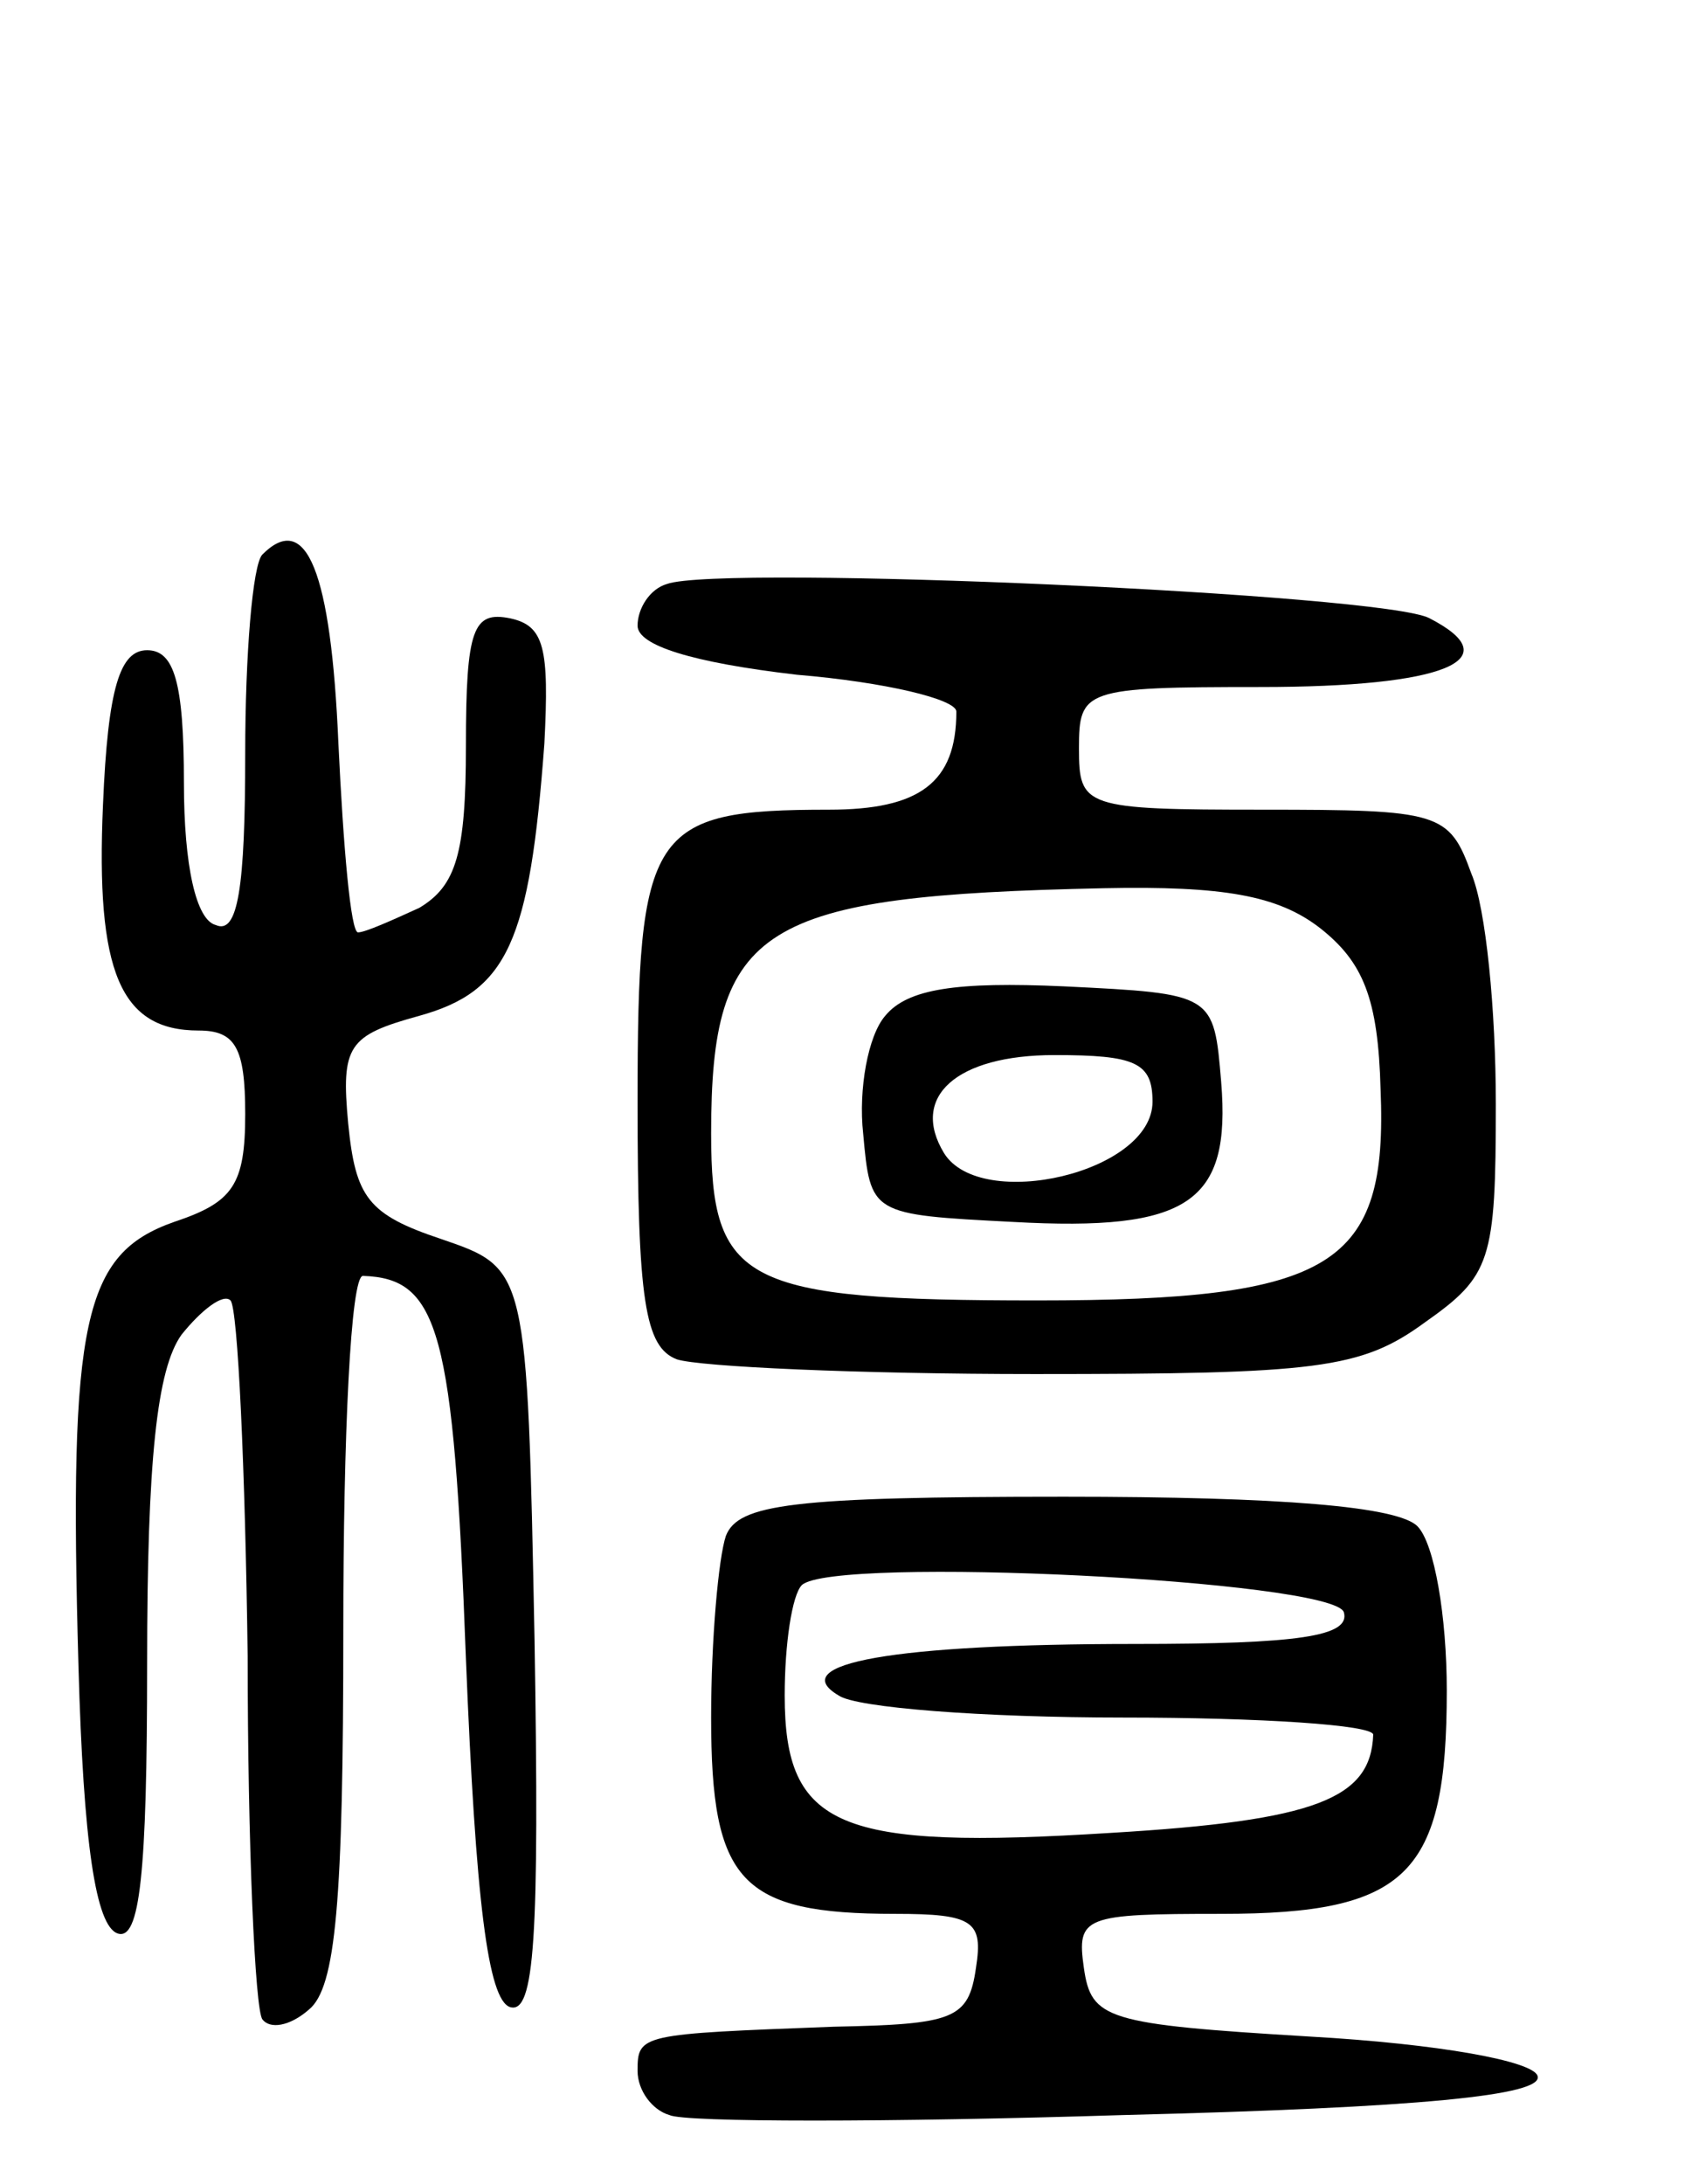 <svg version="1.0" xmlns="http://www.w3.org/2000/svg"
 width="69pt" height="89pt" viewBox="0 0 69 89"
 preserveAspectRatio="xMidYMid meet">
<g transform="translate(0,89) scale(0.1,-0.1)"
fill="#000000" stroke="none">
<path d="M107 664 c-4 -4 -7 -41 -7 -81 0 -55 -3 -74 -12 -70 -8 2 -13 24 -13
58 0 41 -4 54 -15 54 -11 0 -16 -15 -18 -63 -3 -68 7 -92 39 -92 15 0 19 -7
19 -34 0 -29 -5 -36 -29 -44 -37 -13 -43 -40 -39 -181 2 -72 7 -106 16 -109 9
-3 12 24 12 110 0 83 4 120 14 134 8 10 17 17 20 14 3 -3 6 -69 7 -145 0 -77
3 -144 6 -148 3 -4 11 -3 19 4 11 9 14 44 14 155 0 79 3 144 8 144 31 -1 37
-22 42 -156 4 -99 9 -139 18 -142 10 -3 12 28 10 149 -3 152 -3 152 -38 164
-30 10 -35 17 -38 47 -3 32 0 36 29 44 36 10 45 30 51 111 2 39 0 48 -14 51
-15 3 -18 -4 -18 -52 0 -44 -4 -57 -19 -66 -11 -5 -22 -10 -25 -10 -3 0 -6 35
-8 77 -3 70 -13 95 -31 77z"/>
<path d="M272 652 c-7 -2 -12 -10 -12 -17 0 -8 22 -15 65 -20 36 -3 65 -10 65
-15 0 -29 -15 -40 -52 -40 -73 0 -78 -8 -78 -119 0 -81 3 -100 16 -105 9 -3
74 -6 146 -6 115 0 133 2 159 21 27 19 29 25 29 89 0 38 -4 80 -10 94 -9 25
-13 26 -85 26 -73 0 -75 1 -75 25 0 24 2 25 74 25 75 0 102 11 69 28 -18 10
-289 22 -311 14z m266 -140 c18 -14 24 -29 25 -66 3 -72 -19 -86 -140 -86
-120 0 -133 7 -133 68 0 85 20 97 160 100 49 1 71 -3 88 -16z"/>
<path d="M361 476 c-7 -8 -11 -30 -9 -48 3 -33 3 -33 61 -36 72 -4 89 8 85 57
-3 36 -3 36 -64 39 -44 2 -64 -1 -73 -12z m109 -35 c0 -29 -70 -45 -85 -21
-14 23 5 40 45 40 33 0 40 -3 40 -19z"/>
<path d="M296 264 c-3 -9 -6 -42 -6 -74 0 -67 12 -80 75 -80 32 0 36 -3 33
-22 -3 -21 -9 -23 -58 -24 -79 -3 -80 -3 -80 -18 0 -8 6 -16 13 -18 6 -3 90
-3 185 0 121 3 172 8 169 16 -2 6 -40 13 -93 16 -83 5 -89 7 -92 28 -3 21 0
22 56 22 76 0 92 16 92 91 0 30 -5 60 -12 67 -8 8 -55 12 -144 12 -111 0 -133
-3 -138 -16z m252 -31 c3 -10 -19 -13 -85 -13 -99 0 -143 -8 -121 -21 7 -5 59
-9 116 -9 56 0 102 -3 102 -7 -1 -26 -23 -35 -107 -40 -111 -7 -133 2 -133 56
0 21 3 41 7 45 13 12 216 2 221 -11z"/>
</g>
</svg>
